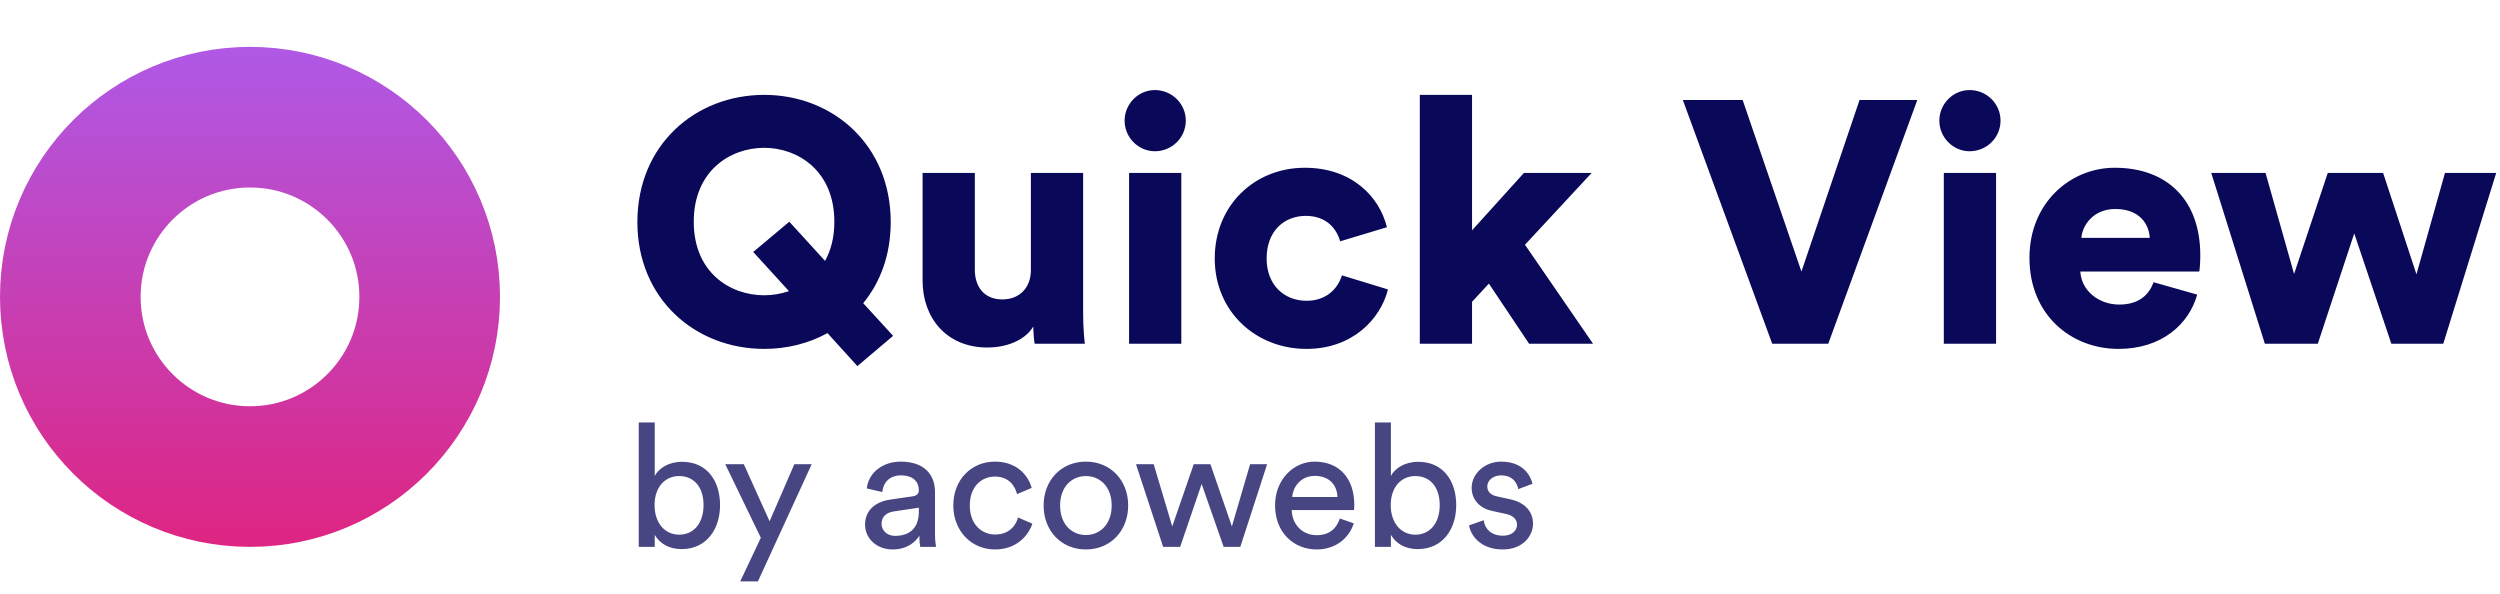 <svg width="160" height="38" viewBox="0 0 160 38" fill="none" xmlns="http://www.w3.org/2000/svg">
<path d="M41.903 35V34.23C42.233 34.802 42.838 35.143 43.619 35.143C45.192 35.143 46.083 33.9 46.083 32.327C46.083 30.787 45.258 29.555 43.652 29.555C42.772 29.555 42.156 29.984 41.903 30.457V27.036H40.88V35H41.903ZM45.027 32.327C45.027 33.471 44.411 34.219 43.465 34.219C42.552 34.219 41.892 33.471 41.892 32.327C41.892 31.183 42.552 30.468 43.465 30.468C44.422 30.468 45.027 31.183 45.027 32.327ZM48.506 37.211L51.949 29.709H50.838L49.254 33.361L47.604 29.709H46.416L48.693 34.417L47.373 37.211H48.506ZM55.364 33.581C55.364 34.417 56.056 35.165 57.135 35.165C58.081 35.165 58.608 34.659 58.84 34.285C58.84 34.67 58.873 34.868 58.895 35H59.907C59.885 34.868 59.84 34.593 59.84 34.131V31.48C59.84 30.446 59.224 29.544 57.641 29.544C56.496 29.544 55.584 30.248 55.474 31.26L56.464 31.491C56.529 30.875 56.937 30.424 57.663 30.424C58.465 30.424 58.806 30.853 58.806 31.37C58.806 31.557 58.718 31.722 58.4 31.766L56.969 31.975C56.056 32.107 55.364 32.635 55.364 33.581ZM57.278 34.296C56.749 34.296 56.419 33.922 56.419 33.526C56.419 33.053 56.749 32.8 57.19 32.734L58.806 32.492V32.734C58.806 33.889 58.124 34.296 57.278 34.296ZM63.673 30.501C64.575 30.501 64.96 31.106 65.092 31.623L66.027 31.227C65.807 30.424 65.081 29.544 63.673 29.544C62.166 29.544 61.011 30.699 61.011 32.349C61.011 33.955 62.144 35.165 63.684 35.165C65.059 35.165 65.818 34.274 66.071 33.515L65.158 33.119C65.037 33.537 64.674 34.208 63.684 34.208C62.826 34.208 62.067 33.559 62.067 32.349C62.067 31.117 62.837 30.501 63.673 30.501ZM69.497 34.241C68.617 34.241 67.847 33.581 67.847 32.349C67.847 31.128 68.617 30.468 69.497 30.468C70.377 30.468 71.147 31.128 71.147 32.349C71.147 33.581 70.377 34.241 69.497 34.241ZM69.497 29.544C67.913 29.544 66.791 30.743 66.791 32.349C66.791 33.966 67.913 35.165 69.497 35.165C71.081 35.165 72.203 33.966 72.203 32.349C72.203 30.743 71.081 29.544 69.497 29.544ZM76.399 29.709L75.024 33.691L73.836 29.709H72.703L74.441 35H75.53L76.905 30.974L78.313 35H79.38L81.096 29.709H80.007L78.841 33.691L77.466 29.709H76.399ZM82.704 31.81C82.748 31.128 83.276 30.457 84.145 30.457C85.08 30.457 85.575 31.051 85.597 31.81H82.704ZM85.751 33.185C85.553 33.779 85.124 34.252 84.266 34.252C83.375 34.252 82.693 33.592 82.671 32.646H86.653C86.664 32.58 86.675 32.448 86.675 32.316C86.675 30.666 85.762 29.544 84.134 29.544C82.803 29.544 81.604 30.677 81.604 32.338C81.604 34.131 82.847 35.165 84.266 35.165C85.498 35.165 86.345 34.428 86.642 33.493L85.751 33.185ZM89.018 35V34.23C89.348 34.802 89.953 35.143 90.734 35.143C92.307 35.143 93.198 33.9 93.198 32.327C93.198 30.787 92.373 29.555 90.767 29.555C89.887 29.555 89.271 29.984 89.018 30.457V27.036H87.995V35H89.018ZM92.142 32.327C92.142 33.471 91.526 34.219 90.58 34.219C89.667 34.219 89.007 33.471 89.007 32.327C89.007 31.183 89.667 30.468 90.58 30.468C91.537 30.468 92.142 31.183 92.142 32.327ZM94.021 33.625C94.109 34.23 94.725 35.165 96.177 35.165C97.486 35.165 98.113 34.274 98.113 33.526C98.113 32.745 97.607 32.162 96.65 31.953L95.792 31.766C95.385 31.678 95.187 31.447 95.187 31.128C95.187 30.765 95.539 30.424 96.067 30.424C96.903 30.424 97.123 31.029 97.167 31.304L98.08 30.963C97.97 30.49 97.519 29.544 96.067 29.544C95.033 29.544 94.186 30.314 94.186 31.216C94.186 31.964 94.681 32.525 95.506 32.701L96.408 32.899C96.848 32.998 97.09 33.251 97.09 33.581C97.09 33.955 96.771 34.285 96.188 34.285C95.44 34.285 95.022 33.845 94.956 33.295L94.021 33.625Z" fill="#0A0959" fill-opacity="0.75"/>
<path d="M40.792 14.212C40.792 19.14 44.51 22.33 48.91 22.33C50.362 22.33 51.77 21.978 52.958 21.318L54.872 23.43L57.16 21.494L55.246 19.404C56.346 18.062 57.006 16.302 57.006 14.212C57.006 9.262 53.288 6.072 48.91 6.072C44.51 6.072 40.792 9.262 40.792 14.212ZM44.4 14.19C44.4 10.934 46.732 9.46 48.91 9.46C51.066 9.46 53.398 10.934 53.398 14.19C53.398 15.202 53.178 16.016 52.804 16.698L50.516 14.19L48.206 16.126L50.494 18.634C49.966 18.81 49.438 18.898 48.91 18.898C46.732 18.898 44.4 17.446 44.4 14.19ZM66.218 22H69.43C69.408 21.824 69.32 21.032 69.32 20.042V11.066H65.976V17.292C65.976 18.392 65.272 19.162 64.15 19.162C62.962 19.162 62.39 18.326 62.39 17.27V11.066H59.046V17.974C59.046 20.306 60.542 22.242 63.204 22.242C64.304 22.242 65.558 21.846 66.13 20.9C66.13 21.186 66.174 21.802 66.218 22ZM75.605 22V11.066H72.261V22H75.605ZM71.975 7.722C71.975 8.8 72.855 9.68 73.911 9.68C75.011 9.68 75.891 8.8 75.891 7.722C75.891 6.644 75.011 5.764 73.911 5.764C72.855 5.764 71.975 6.644 71.975 7.722ZM83.573 13.816C84.871 13.816 85.531 14.608 85.772 15.444L88.764 14.542C88.281 12.584 86.52 10.736 83.507 10.736C80.294 10.736 77.743 13.134 77.743 16.544C77.743 19.932 80.361 22.33 83.617 22.33C86.543 22.33 88.347 20.438 88.831 18.524L85.882 17.622C85.641 18.436 84.915 19.25 83.617 19.25C82.231 19.25 81.064 18.282 81.064 16.544C81.064 14.784 82.186 13.816 83.573 13.816ZM101.867 11.066H97.533L94.211 14.74V6.072H90.867V22H94.211V19.316L95.289 18.15L97.863 22H101.955L97.599 15.664L101.867 11.066ZM115.292 17.38L111.53 6.402H107.702L113.422 22H117.008L122.706 6.402H119.01L115.292 17.38ZM127.748 22V11.066H124.404V22H127.748ZM124.118 7.722C124.118 8.8 124.998 9.68 126.054 9.68C127.154 9.68 128.034 8.8 128.034 7.722C128.034 6.644 127.154 5.764 126.054 5.764C124.998 5.764 124.118 6.644 124.118 7.722ZM133.207 15.224C133.273 14.41 133.977 13.376 135.385 13.376C136.969 13.376 137.541 14.388 137.585 15.224H133.207ZM137.827 18.062C137.519 18.92 136.837 19.492 135.627 19.492C134.329 19.492 133.207 18.612 133.141 17.38H140.753C140.775 17.314 140.819 16.808 140.819 16.346C140.819 12.826 138.729 10.736 135.341 10.736C132.503 10.736 129.885 12.98 129.885 16.5C129.885 20.174 132.569 22.33 135.583 22.33C138.355 22.33 140.093 20.746 140.621 18.854L137.827 18.062ZM148.977 11.066L146.821 17.534L144.995 11.066H141.519L144.951 22H148.339L150.671 14.938L153.047 22H156.369L159.757 11.066H156.479L154.653 17.556L152.519 11.066H148.977Z" fill="#0A0959"/>
<circle cx="16" cy="19" r="11.5" stroke="url(#paint0_linear)" stroke-width="9"/>
<defs>
<linearGradient id="paint0_linear" x1="16" y1="3" x2="16" y2="35" gradientUnits="userSpaceOnUse">
<stop stop-color="#AF59E6"/>
<stop offset="1" stop-color="#DE2582"/>
</linearGradient>
</defs>
</svg>
